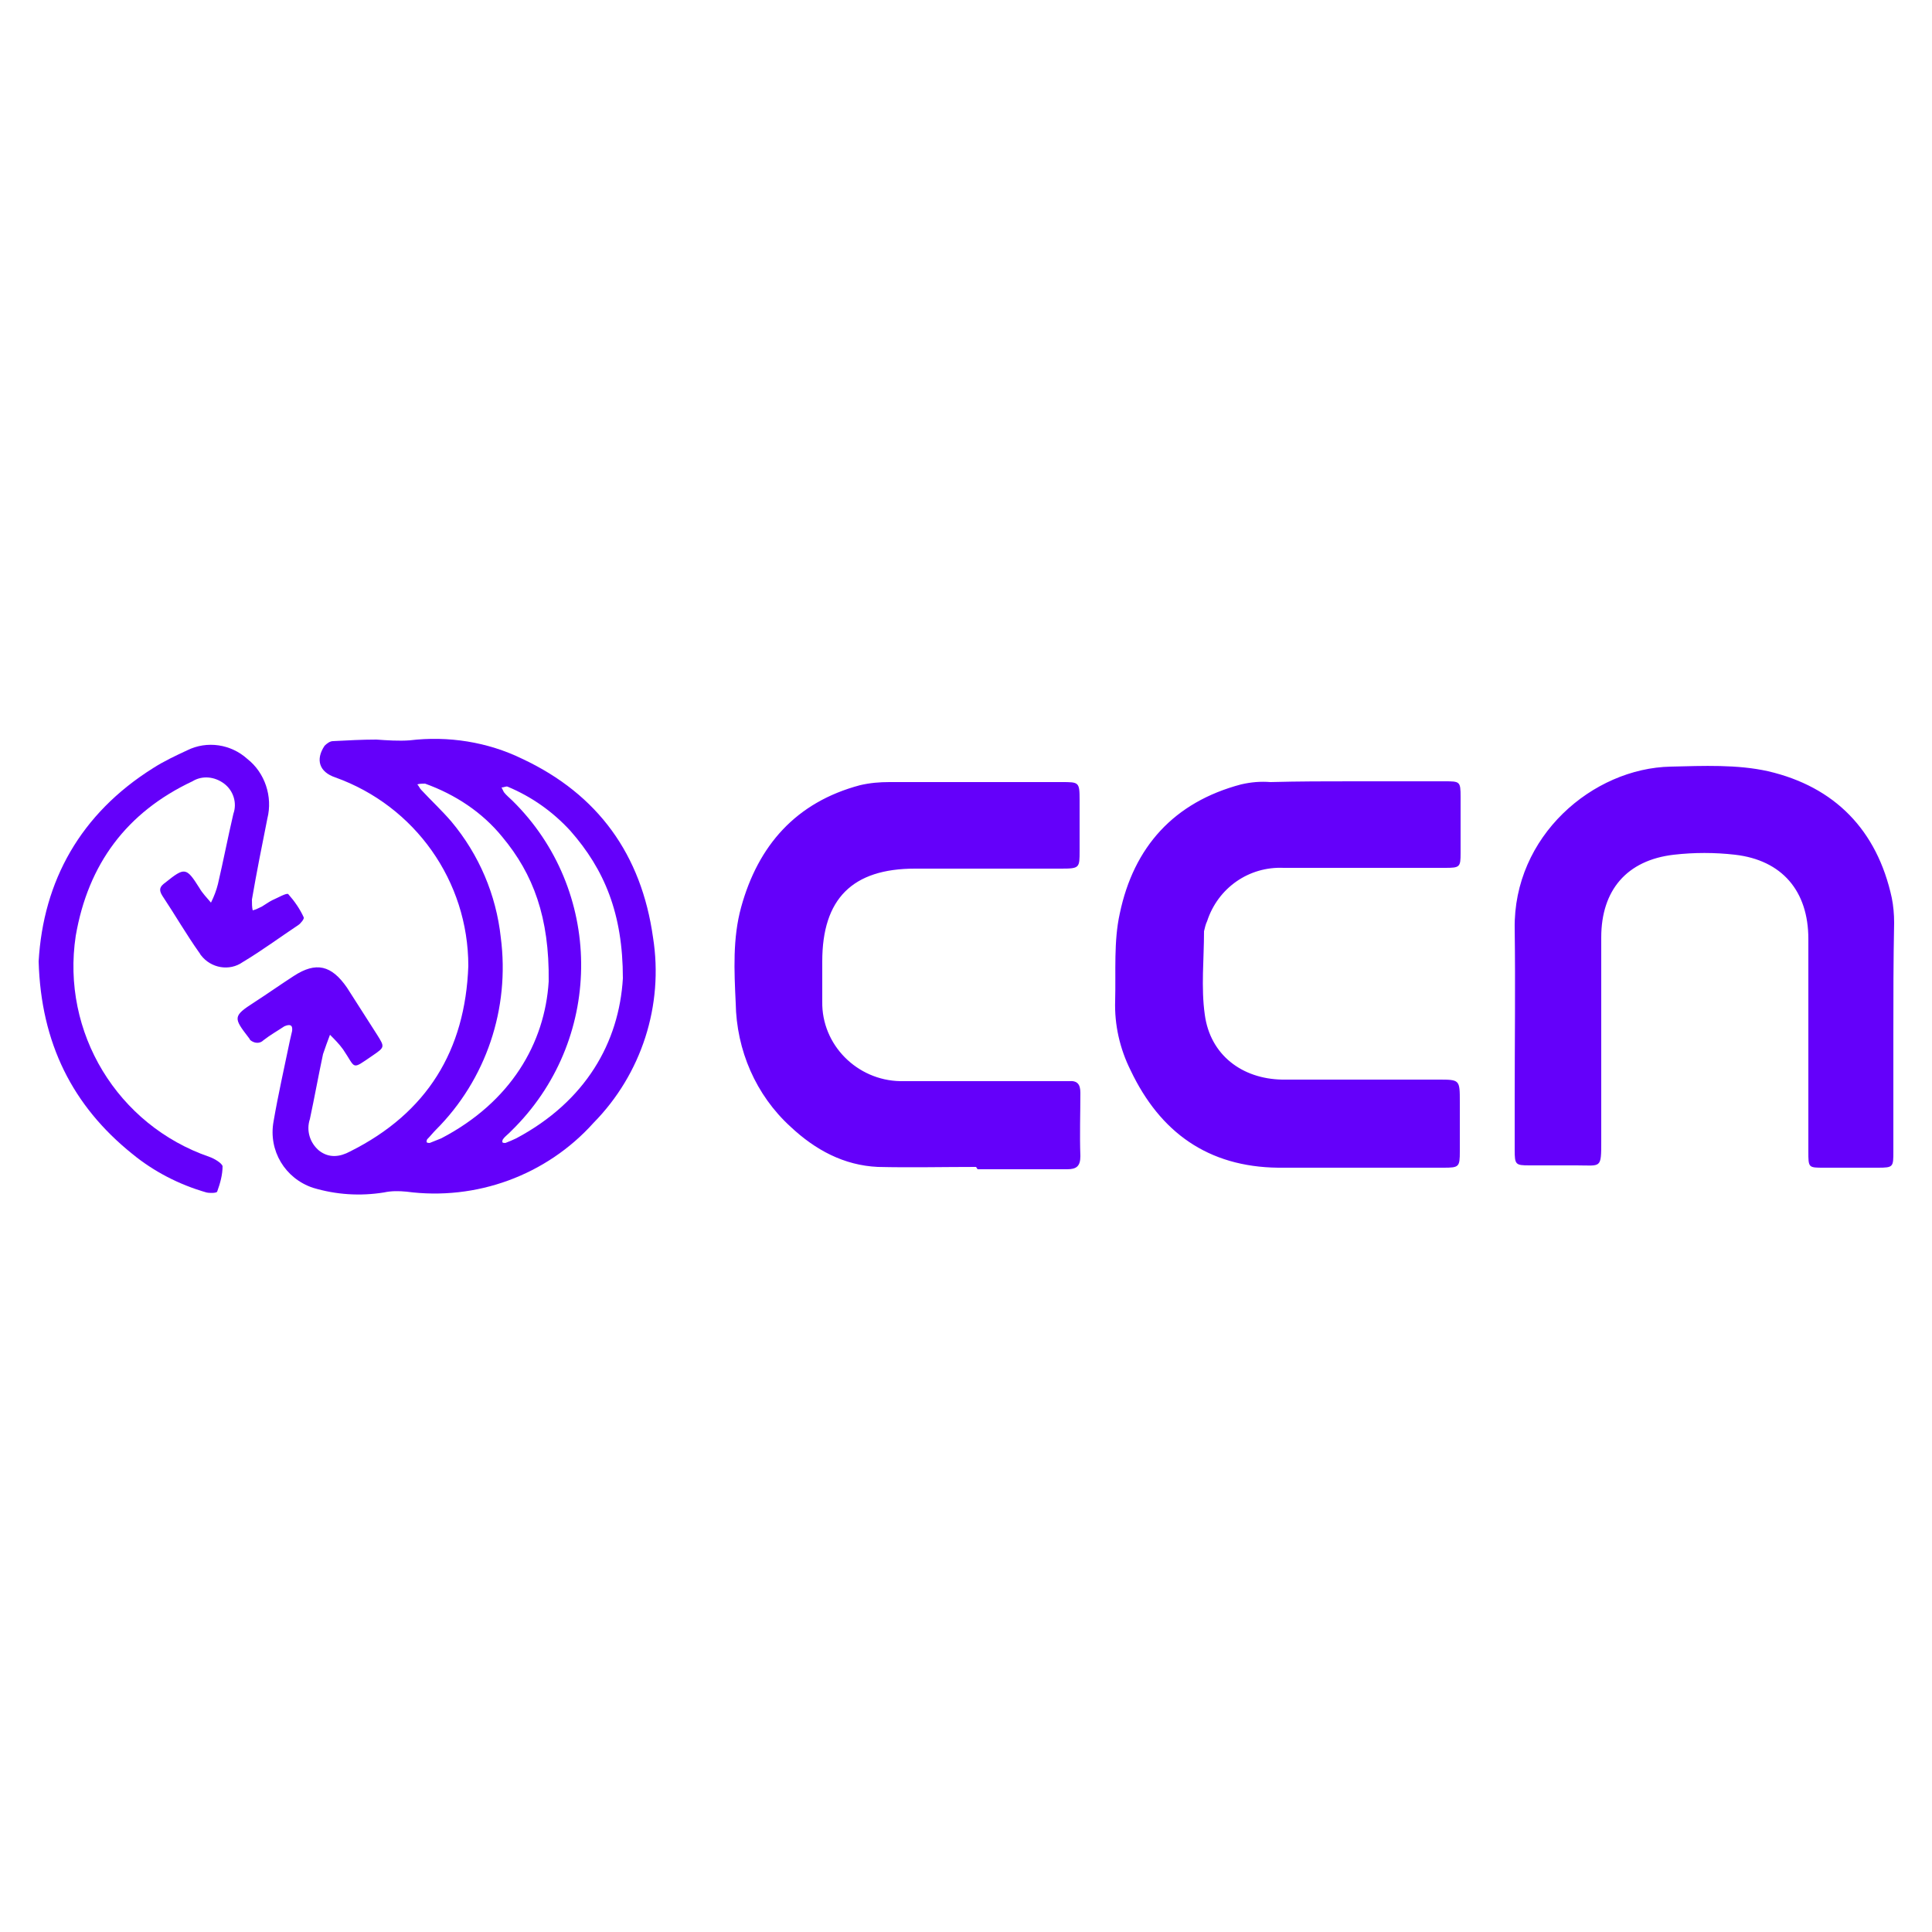 <svg id="Layer_1" xmlns="http://www.w3.org/2000/svg" viewBox="0 0 250 250"><style>.st1{fill:#6400fa}</style><path fill="none" d="M0 0h250v250H0z"/><path class="st1" d="M245 133.8V149c0 2 0 2.1-2 2.1h-7c-2 0-2 0-2-2.1v-27.5c0-6.2-3.4-10.2-9.5-10.9-2.6-.3-5.3-.3-7.9 0-6.1.7-9.4 4.6-9.4 10.7v26.3c0 3.7 0 3.2-3.2 3.2h-6.1c-1.8 0-1.9-.1-1.9-2v-6.6c0-7.3.1-14.7 0-22-.2-12 10.1-20.8 20.2-21 4.2-.1 8.6-.3 12.6.6 8.6 2 14.1 7.6 16 16.4.2 1 .3 2.1.3 3.2-.1 4.9-.1 9.6-.1 14.4zM60.6 125c0-11-6.9-20.7-17.2-24.4-2.1-.7-2.6-2.3-1.4-4.1.3-.3.7-.6 1.1-.6 1.9-.1 3.8-.2 5.6-.2 1.4.1 2.9.2 4.3.1 5-.6 10.1.2 14.6 2.4 9.8 4.6 15.4 12.4 16.9 23.1 1.4 8.8-1.5 17.7-7.7 24-6.1 6.8-15.2 10.1-24.2 8.9-1-.1-2-.1-2.9.1-3.1.5-6.2.3-9.2-.6-3.6-1.2-5.8-4.8-5.1-8.6.6-3.5 1.4-7 2.1-10.4.1-.4.2-.9.3-1.3.1-.8-.3-.9-1-.6-.9.6-1.8 1.1-2.7 1.8-.5.5-1.2.4-1.7 0-.1-.1-.1-.2-.2-.3-2-2.6-2.1-2.8.7-4.6 1.7-1.1 3.4-2.3 5.1-3.4 2.9-1.9 4.9-1.4 6.9 1.5 1.3 2 2.6 4.1 3.9 6.1 1 1.6 1 1.6-.6 2.7-2.8 1.9-2.1 1.7-3.8-.8-.5-.7-1.1-1.3-1.7-1.9-.3.8-.6 1.6-.9 2.5-.6 2.8-1.1 5.6-1.7 8.4-.5 1.5 0 3.1 1.2 4.1 1.3 1 2.7.8 4 .1 10-5 14.9-13.1 15.3-24zm10.4 2c.1-8.3-2-13.9-6-18.7-2.6-3.2-6.1-5.5-10-6.9-.3 0-.7 0-1 .1.2.2.3.5.5.7 1.3 1.4 2.7 2.7 3.9 4.1 3.6 4.3 5.8 9.5 6.4 15 1.2 9.2-1.9 18.4-8.4 24.9-.4.4-.7.8-1.1 1.2-.1.1-.1.3-.1.4.1.1.3.1.4.1l1.5-.6c9-4.7 13.4-12.3 13.9-20.3zm9.6-.4c0-8.4-2.4-14.1-6.8-19.1-2.3-2.5-5-4.4-8.1-5.7-.2-.1-.5.1-.8.1l.3.6c.3.4.8.8 1.1 1.1 11.7 11.5 11.9 30.4.4 42.2l-.8.8c-.3.3-.6.5-.8.8-.1.1-.1.3-.1.4.1.1.2.1.4.1.5-.2 1-.4 1.4-.6 9-4.8 13.3-12.4 13.8-20.7zM175.1 101.1h11.8c2 0 2.1 0 2.1 2v7.3c0 1.8-.1 1.9-2 1.9h-20.9c-4.5-.2-8.5 2.6-9.9 6.9-.2.4-.3.9-.4 1.3 0 3.6-.4 7.3.1 10.8.7 5.2 4.8 8.3 10 8.4h20.2c2.8 0 2.8 0 2.8 2.9v6.4c0 2-.1 2.1-2.1 2.1h-21.4c-9.1-.1-15.3-4.6-19.1-12.6-1.4-2.8-2.1-5.9-2-9 .1-3.8-.2-7.7.6-11.3 1.8-8.6 7-14.4 15.7-16.7 1.3-.3 2.5-.4 3.8-.3 3.7-.1 7.2-.1 10.7-.1zM126.3 151c-4.2 0-8.5.1-12.7 0-4.4-.2-8.1-2.2-11.3-5.2-4.5-4.1-7-9.9-7.1-16-.2-4.2-.4-8.4.7-12.4 2.2-8 7.1-13.6 15.4-15.8 1.3-.3 2.5-.4 3.8-.4h22.3c2.2 0 2.3 0 2.3 2.3v6.6c0 2.2 0 2.3-2.4 2.3h-18.9c-8.1 0-12 3.9-12 12v5.2c-.1 5.6 4.5 10.2 10.1 10.3h21.8c1.1-.1 1.5.4 1.5 1.5 0 2.7-.1 5.4 0 8.2 0 1.3-.5 1.7-1.7 1.7h-11.6l-.2-.3z"/><path class="st1" d="M5 124.4c.6-10.4 5.4-19.1 14.8-25 1.4-.9 2.9-1.6 4.4-2.3 2.6-1.3 5.7-.8 7.8 1.1 2.3 1.8 3.3 4.9 2.6 7.7-.7 3.5-1.4 7-2 10.5 0 .5 0 1 .1 1.4.4-.1.8-.3 1.2-.5.5-.3.9-.6 1.3-.8.7-.3 1.9-1 2.1-.8.8.9 1.5 1.9 2 3 .1.2-.4.8-.7 1-2.4 1.6-4.7 3.3-7.2 4.8-1.7 1.2-4.1.8-5.4-.9-.1-.1-.1-.2-.2-.3-1.7-2.4-3.2-5-4.8-7.4-.5-.8-.3-1.2.4-1.7 2.5-2 2.7-2 4.4.7.4.7 1 1.3 1.5 1.9.4-.8.7-1.6.9-2.4.7-3 1.3-6.1 2-9.1.5-1.4 0-3-1.2-3.9-1.2-.9-2.8-1.1-4.1-.3-8.5 4-13.5 10.7-15.1 20-1.9 12.5 5.4 24.5 17.3 28.6.6.2 1.6.8 1.7 1.2 0 1.1-.3 2.2-.7 3.3-.1.2-1 .2-1.4.1-3.5-1-6.8-2.7-9.6-5C9.4 143.1 5.3 135 5 124.4z"/></svg>